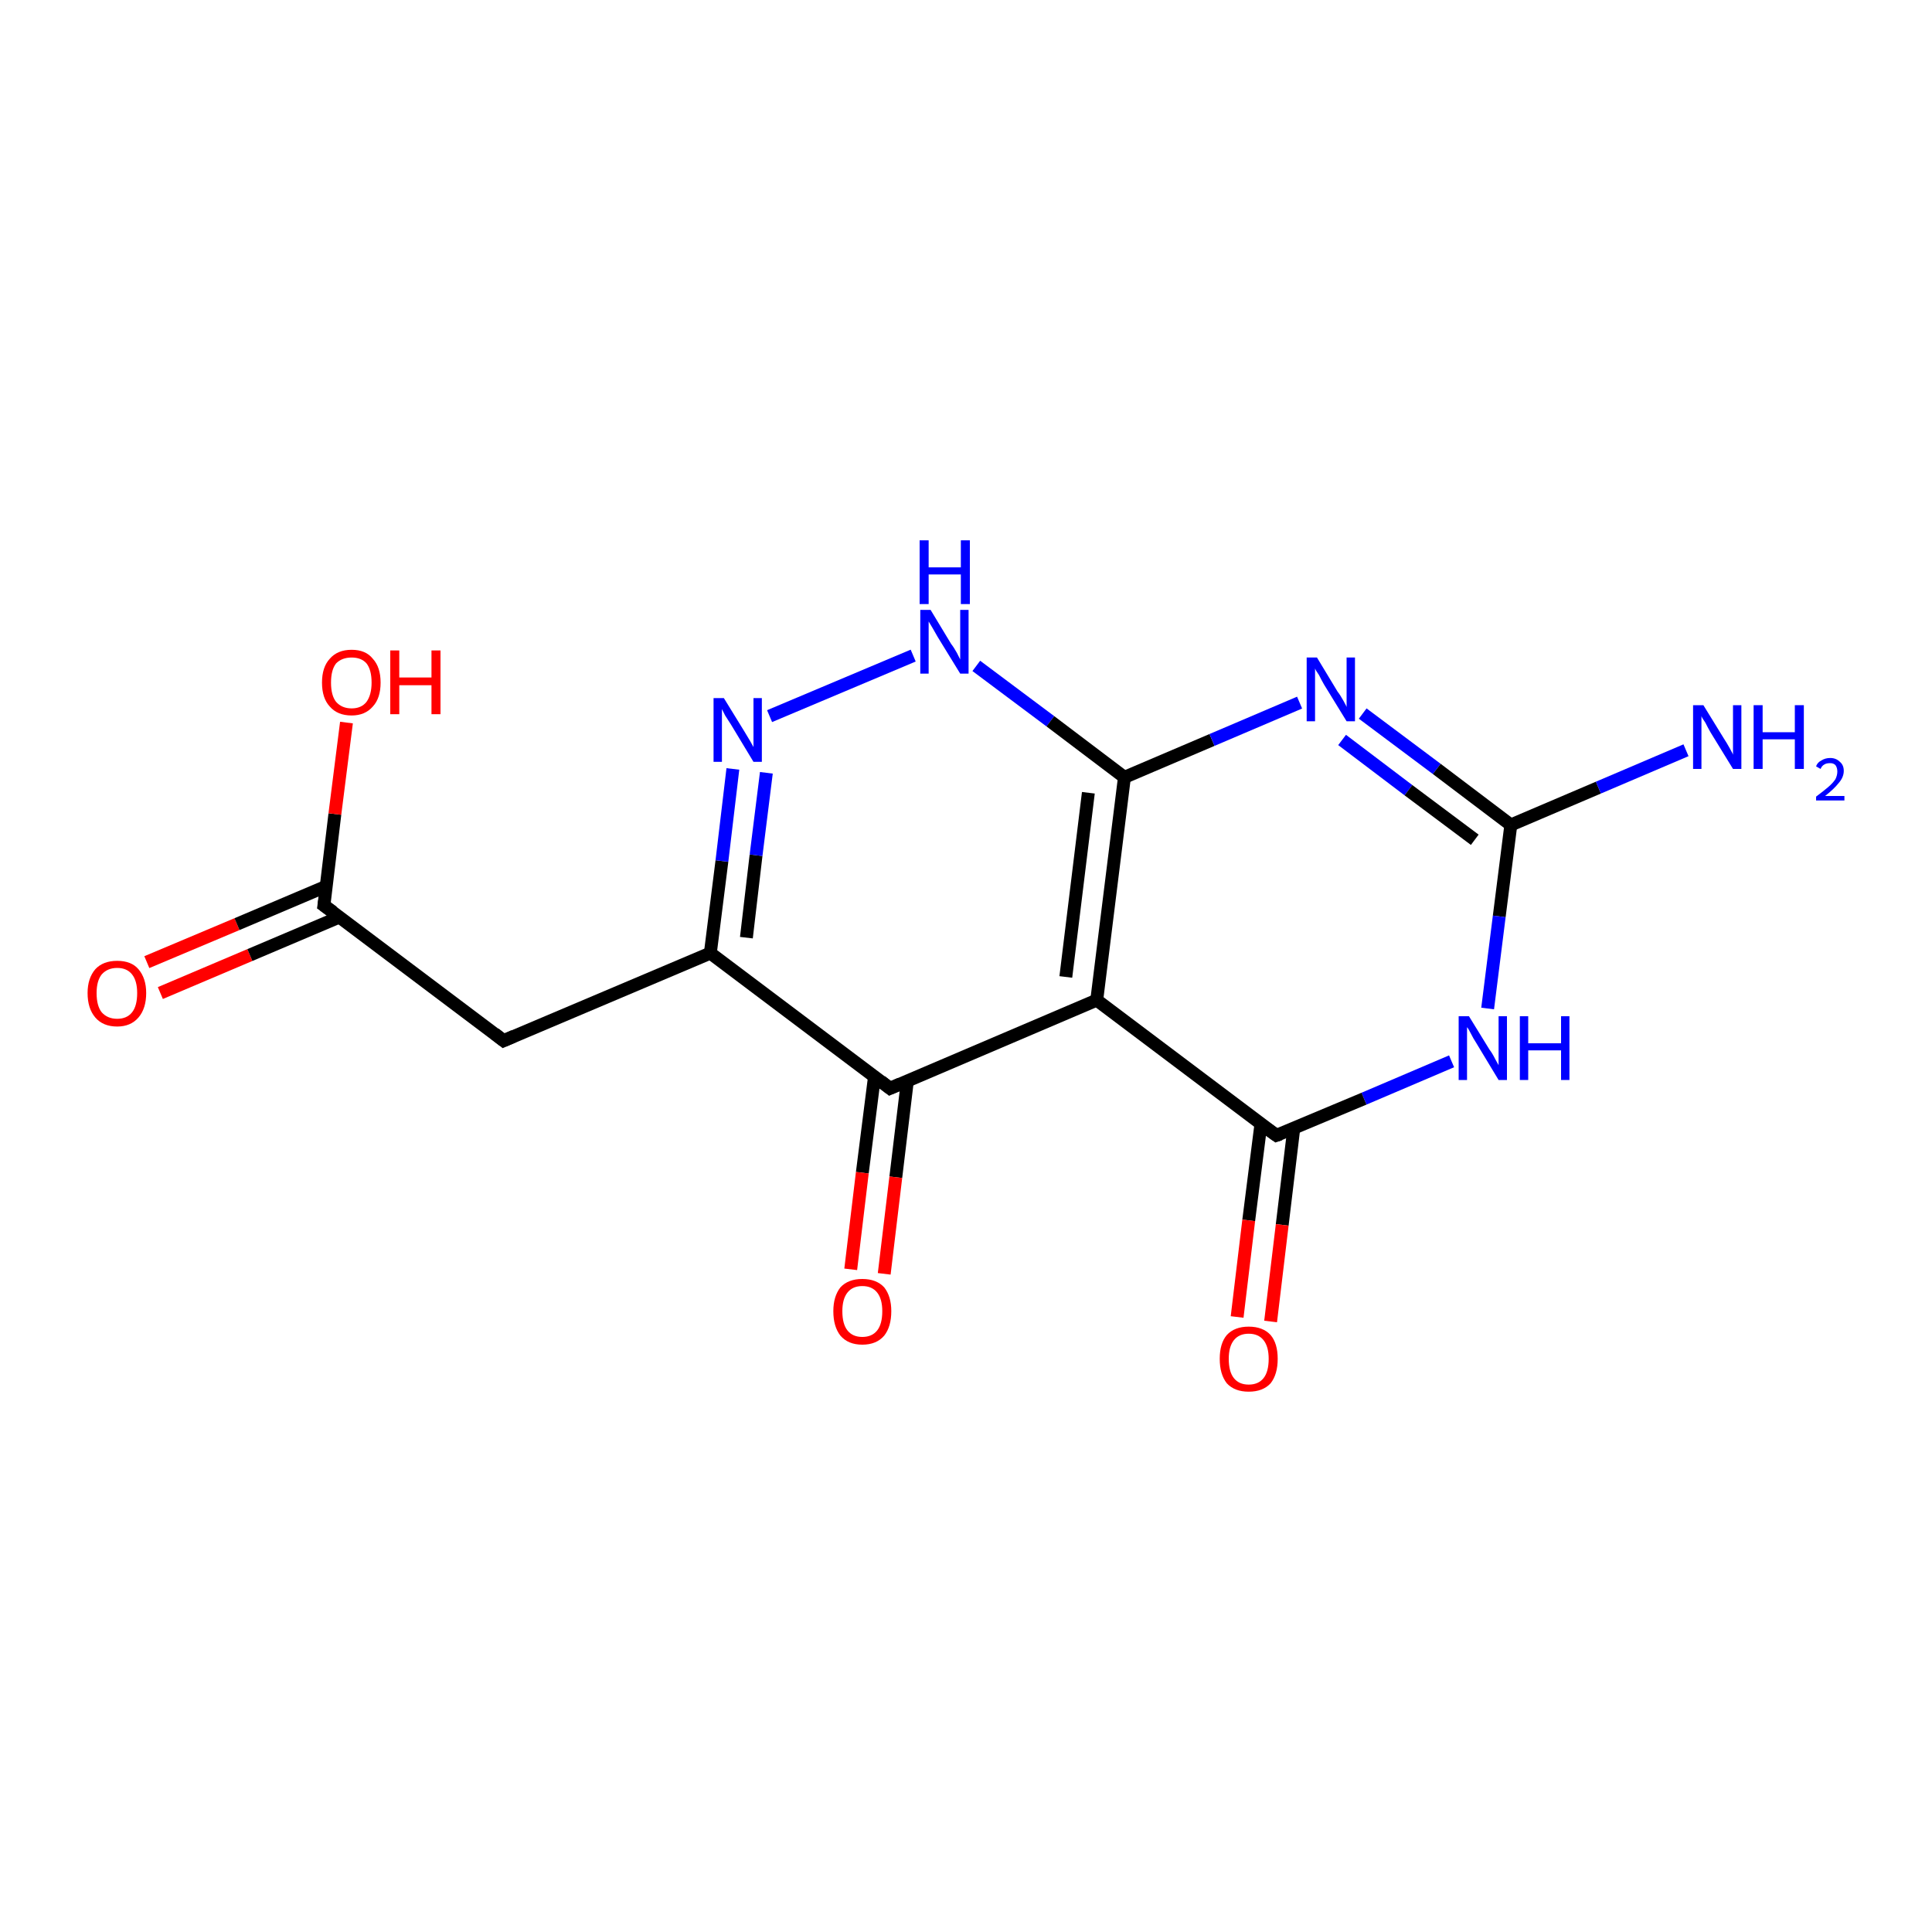 <?xml version='1.0' encoding='iso-8859-1'?>
<svg version='1.1' baseProfile='full'
              xmlns='http://www.w3.org/2000/svg'
                      xmlns:rdkit='http://www.rdkit.org/xml'
                      xmlns:xlink='http://www.w3.org/1999/xlink'
                  xml:space='preserve'
width='300px' height='300px' viewBox='0 0 300 300'>
<!-- END OF HEADER -->
<rect style='opacity:1.0;fill:#FFFFFF;stroke:none' width='300.0' height='300.0' x='0.0' y='0.0'> </rect>
<path class='bond-0 atom-0 atom-1' d='M 22.8,149.4 L 36.8,143.5' style='fill:none;fill-rule:evenodd;stroke:#FF0000;stroke-width:2.0px;stroke-linecap:butt;stroke-linejoin:miter;stroke-opacity:1' />
<path class='bond-0 atom-0 atom-1' d='M 36.8,143.5 L 50.7,137.6' style='fill:none;fill-rule:evenodd;stroke:#000000;stroke-width:2.0px;stroke-linecap:butt;stroke-linejoin:miter;stroke-opacity:1' />
<path class='bond-0 atom-0 atom-1' d='M 24.9,154.2 L 38.8,148.3' style='fill:none;fill-rule:evenodd;stroke:#FF0000;stroke-width:2.0px;stroke-linecap:butt;stroke-linejoin:miter;stroke-opacity:1' />
<path class='bond-0 atom-0 atom-1' d='M 38.8,148.3 L 52.7,142.4' style='fill:none;fill-rule:evenodd;stroke:#000000;stroke-width:2.0px;stroke-linecap:butt;stroke-linejoin:miter;stroke-opacity:1' />
<path class='bond-1 atom-1 atom-2' d='M 50.3,140.6 L 52.0,126.4' style='fill:none;fill-rule:evenodd;stroke:#000000;stroke-width:2.0px;stroke-linecap:butt;stroke-linejoin:miter;stroke-opacity:1' />
<path class='bond-1 atom-1 atom-2' d='M 52.0,126.4 L 53.8,112.2' style='fill:none;fill-rule:evenodd;stroke:#FF0000;stroke-width:2.0px;stroke-linecap:butt;stroke-linejoin:miter;stroke-opacity:1' />
<path class='bond-2 atom-1 atom-3' d='M 50.3,140.6 L 78.2,161.6' style='fill:none;fill-rule:evenodd;stroke:#000000;stroke-width:2.0px;stroke-linecap:butt;stroke-linejoin:miter;stroke-opacity:1' />
<path class='bond-3 atom-3 atom-4' d='M 78.2,161.6 L 110.3,148.0' style='fill:none;fill-rule:evenodd;stroke:#000000;stroke-width:2.0px;stroke-linecap:butt;stroke-linejoin:miter;stroke-opacity:1' />
<path class='bond-4 atom-4 atom-5' d='M 110.3,148.0 L 112.1,133.7' style='fill:none;fill-rule:evenodd;stroke:#000000;stroke-width:2.0px;stroke-linecap:butt;stroke-linejoin:miter;stroke-opacity:1' />
<path class='bond-4 atom-4 atom-5' d='M 112.1,133.7 L 113.8,119.4' style='fill:none;fill-rule:evenodd;stroke:#0000FF;stroke-width:2.0px;stroke-linecap:butt;stroke-linejoin:miter;stroke-opacity:1' />
<path class='bond-4 atom-4 atom-5' d='M 115.9,145.6 L 117.4,132.8' style='fill:none;fill-rule:evenodd;stroke:#000000;stroke-width:2.0px;stroke-linecap:butt;stroke-linejoin:miter;stroke-opacity:1' />
<path class='bond-4 atom-4 atom-5' d='M 117.4,132.8 L 119.0,120.0' style='fill:none;fill-rule:evenodd;stroke:#0000FF;stroke-width:2.0px;stroke-linecap:butt;stroke-linejoin:miter;stroke-opacity:1' />
<path class='bond-5 atom-5 atom-6' d='M 119.5,111.2 L 141.8,101.8' style='fill:none;fill-rule:evenodd;stroke:#0000FF;stroke-width:2.0px;stroke-linecap:butt;stroke-linejoin:miter;stroke-opacity:1' />
<path class='bond-6 atom-6 atom-7' d='M 151.6,103.4 L 163.1,112.0' style='fill:none;fill-rule:evenodd;stroke:#0000FF;stroke-width:2.0px;stroke-linecap:butt;stroke-linejoin:miter;stroke-opacity:1' />
<path class='bond-6 atom-6 atom-7' d='M 163.1,112.0 L 174.6,120.7' style='fill:none;fill-rule:evenodd;stroke:#000000;stroke-width:2.0px;stroke-linecap:butt;stroke-linejoin:miter;stroke-opacity:1' />
<path class='bond-7 atom-7 atom-8' d='M 174.6,120.7 L 188.2,114.9' style='fill:none;fill-rule:evenodd;stroke:#000000;stroke-width:2.0px;stroke-linecap:butt;stroke-linejoin:miter;stroke-opacity:1' />
<path class='bond-7 atom-7 atom-8' d='M 188.2,114.9 L 201.8,109.1' style='fill:none;fill-rule:evenodd;stroke:#0000FF;stroke-width:2.0px;stroke-linecap:butt;stroke-linejoin:miter;stroke-opacity:1' />
<path class='bond-8 atom-8 atom-9' d='M 211.6,110.8 L 223.1,119.4' style='fill:none;fill-rule:evenodd;stroke:#0000FF;stroke-width:2.0px;stroke-linecap:butt;stroke-linejoin:miter;stroke-opacity:1' />
<path class='bond-8 atom-8 atom-9' d='M 223.1,119.4 L 234.6,128.1' style='fill:none;fill-rule:evenodd;stroke:#000000;stroke-width:2.0px;stroke-linecap:butt;stroke-linejoin:miter;stroke-opacity:1' />
<path class='bond-8 atom-8 atom-9' d='M 208.4,114.9 L 218.7,122.7' style='fill:none;fill-rule:evenodd;stroke:#0000FF;stroke-width:2.0px;stroke-linecap:butt;stroke-linejoin:miter;stroke-opacity:1' />
<path class='bond-8 atom-8 atom-9' d='M 218.7,122.7 L 229.0,130.4' style='fill:none;fill-rule:evenodd;stroke:#000000;stroke-width:2.0px;stroke-linecap:butt;stroke-linejoin:miter;stroke-opacity:1' />
<path class='bond-9 atom-9 atom-10' d='M 234.6,128.1 L 232.8,142.3' style='fill:none;fill-rule:evenodd;stroke:#000000;stroke-width:2.0px;stroke-linecap:butt;stroke-linejoin:miter;stroke-opacity:1' />
<path class='bond-9 atom-9 atom-10' d='M 232.8,142.3 L 231.0,156.6' style='fill:none;fill-rule:evenodd;stroke:#0000FF;stroke-width:2.0px;stroke-linecap:butt;stroke-linejoin:miter;stroke-opacity:1' />
<path class='bond-10 atom-10 atom-11' d='M 225.4,164.8 L 211.8,170.6' style='fill:none;fill-rule:evenodd;stroke:#0000FF;stroke-width:2.0px;stroke-linecap:butt;stroke-linejoin:miter;stroke-opacity:1' />
<path class='bond-10 atom-10 atom-11' d='M 211.8,170.6 L 198.2,176.3' style='fill:none;fill-rule:evenodd;stroke:#000000;stroke-width:2.0px;stroke-linecap:butt;stroke-linejoin:miter;stroke-opacity:1' />
<path class='bond-11 atom-11 atom-12' d='M 195.8,174.5 L 193.9,189.5' style='fill:none;fill-rule:evenodd;stroke:#000000;stroke-width:2.0px;stroke-linecap:butt;stroke-linejoin:miter;stroke-opacity:1' />
<path class='bond-11 atom-11 atom-12' d='M 193.9,189.5 L 192.1,204.5' style='fill:none;fill-rule:evenodd;stroke:#FF0000;stroke-width:2.0px;stroke-linecap:butt;stroke-linejoin:miter;stroke-opacity:1' />
<path class='bond-11 atom-11 atom-12' d='M 200.9,175.2 L 199.1,190.2' style='fill:none;fill-rule:evenodd;stroke:#000000;stroke-width:2.0px;stroke-linecap:butt;stroke-linejoin:miter;stroke-opacity:1' />
<path class='bond-11 atom-11 atom-12' d='M 199.1,190.2 L 197.3,205.2' style='fill:none;fill-rule:evenodd;stroke:#FF0000;stroke-width:2.0px;stroke-linecap:butt;stroke-linejoin:miter;stroke-opacity:1' />
<path class='bond-12 atom-11 atom-13' d='M 198.2,176.3 L 170.3,155.3' style='fill:none;fill-rule:evenodd;stroke:#000000;stroke-width:2.0px;stroke-linecap:butt;stroke-linejoin:miter;stroke-opacity:1' />
<path class='bond-13 atom-13 atom-14' d='M 170.3,155.3 L 138.2,169.0' style='fill:none;fill-rule:evenodd;stroke:#000000;stroke-width:2.0px;stroke-linecap:butt;stroke-linejoin:miter;stroke-opacity:1' />
<path class='bond-14 atom-14 atom-15' d='M 135.8,167.1 L 133.9,182.1' style='fill:none;fill-rule:evenodd;stroke:#000000;stroke-width:2.0px;stroke-linecap:butt;stroke-linejoin:miter;stroke-opacity:1' />
<path class='bond-14 atom-14 atom-15' d='M 133.9,182.1 L 132.1,197.1' style='fill:none;fill-rule:evenodd;stroke:#FF0000;stroke-width:2.0px;stroke-linecap:butt;stroke-linejoin:miter;stroke-opacity:1' />
<path class='bond-14 atom-14 atom-15' d='M 140.9,167.8 L 139.1,182.8' style='fill:none;fill-rule:evenodd;stroke:#000000;stroke-width:2.0px;stroke-linecap:butt;stroke-linejoin:miter;stroke-opacity:1' />
<path class='bond-14 atom-14 atom-15' d='M 139.1,182.8 L 137.3,197.8' style='fill:none;fill-rule:evenodd;stroke:#FF0000;stroke-width:2.0px;stroke-linecap:butt;stroke-linejoin:miter;stroke-opacity:1' />
<path class='bond-15 atom-9 atom-16' d='M 234.6,128.1 L 248.2,122.3' style='fill:none;fill-rule:evenodd;stroke:#000000;stroke-width:2.0px;stroke-linecap:butt;stroke-linejoin:miter;stroke-opacity:1' />
<path class='bond-15 atom-9 atom-16' d='M 248.2,122.3 L 261.8,116.5' style='fill:none;fill-rule:evenodd;stroke:#0000FF;stroke-width:2.0px;stroke-linecap:butt;stroke-linejoin:miter;stroke-opacity:1' />
<path class='bond-16 atom-14 atom-4' d='M 138.2,169.0 L 110.3,148.0' style='fill:none;fill-rule:evenodd;stroke:#000000;stroke-width:2.0px;stroke-linecap:butt;stroke-linejoin:miter;stroke-opacity:1' />
<path class='bond-17 atom-7 atom-13' d='M 174.6,120.7 L 170.3,155.3' style='fill:none;fill-rule:evenodd;stroke:#000000;stroke-width:2.0px;stroke-linecap:butt;stroke-linejoin:miter;stroke-opacity:1' />
<path class='bond-17 atom-7 atom-13' d='M 169.0,123.1 L 165.5,151.7' style='fill:none;fill-rule:evenodd;stroke:#000000;stroke-width:2.0px;stroke-linecap:butt;stroke-linejoin:miter;stroke-opacity:1' />
<path d='M 50.4,139.9 L 50.3,140.6 L 51.7,141.6' style='fill:none;stroke:#000000;stroke-width:2.0px;stroke-linecap:butt;stroke-linejoin:miter;stroke-opacity:1;' />
<path d='M 76.8,160.5 L 78.2,161.6 L 79.8,160.9' style='fill:none;stroke:#000000;stroke-width:2.0px;stroke-linecap:butt;stroke-linejoin:miter;stroke-opacity:1;' />
<path d='M 198.8,176.1 L 198.2,176.3 L 196.8,175.3' style='fill:none;stroke:#000000;stroke-width:2.0px;stroke-linecap:butt;stroke-linejoin:miter;stroke-opacity:1;' />
<path d='M 139.8,168.3 L 138.2,169.0 L 136.8,167.9' style='fill:none;stroke:#000000;stroke-width:2.0px;stroke-linecap:butt;stroke-linejoin:miter;stroke-opacity:1;' />
<path class='atom-0' d='M 13.6 154.2
Q 13.6 151.9, 14.8 150.5
Q 16.0 149.2, 18.2 149.2
Q 20.4 149.2, 21.5 150.5
Q 22.7 151.9, 22.7 154.2
Q 22.7 156.6, 21.5 158.0
Q 20.3 159.4, 18.2 159.4
Q 16.0 159.4, 14.8 158.0
Q 13.6 156.6, 13.6 154.2
M 18.2 158.2
Q 19.7 158.2, 20.5 157.2
Q 21.3 156.2, 21.3 154.2
Q 21.3 152.3, 20.5 151.3
Q 19.7 150.3, 18.2 150.3
Q 16.7 150.3, 15.8 151.3
Q 15.0 152.3, 15.0 154.2
Q 15.0 156.2, 15.8 157.2
Q 16.7 158.2, 18.2 158.2
' fill='#FF0000'/>
<path class='atom-2' d='M 50.0 106.0
Q 50.0 103.6, 51.2 102.3
Q 52.4 100.9, 54.6 100.9
Q 56.8 100.9, 57.9 102.3
Q 59.1 103.6, 59.1 106.0
Q 59.1 108.4, 57.9 109.7
Q 56.7 111.1, 54.6 111.1
Q 52.4 111.1, 51.2 109.7
Q 50.0 108.4, 50.0 106.0
M 54.6 110.0
Q 56.1 110.0, 56.9 109.0
Q 57.7 107.9, 57.7 106.0
Q 57.7 104.0, 56.9 103.0
Q 56.1 102.1, 54.6 102.1
Q 53.1 102.1, 52.2 103.0
Q 51.4 104.0, 51.4 106.0
Q 51.4 108.0, 52.2 109.0
Q 53.1 110.0, 54.6 110.0
' fill='#FF0000'/>
<path class='atom-2' d='M 60.6 101.0
L 62.0 101.0
L 62.0 105.2
L 67.0 105.2
L 67.0 101.0
L 68.4 101.0
L 68.4 110.9
L 67.0 110.9
L 67.0 106.4
L 62.0 106.4
L 62.0 110.9
L 60.6 110.9
L 60.6 101.0
' fill='#FF0000'/>
<path class='atom-5' d='M 112.4 108.4
L 115.6 113.6
Q 115.9 114.1, 116.5 115.1
Q 117.0 116.0, 117.0 116.0
L 117.0 108.4
L 118.3 108.4
L 118.3 118.3
L 117.0 118.3
L 113.5 112.5
Q 113.1 111.9, 112.6 111.1
Q 112.2 110.3, 112.1 110.1
L 112.1 118.3
L 110.8 118.3
L 110.8 108.4
L 112.4 108.4
' fill='#0000FF'/>
<path class='atom-6' d='M 144.5 94.7
L 147.7 100.0
Q 148.1 100.5, 148.6 101.4
Q 149.1 102.4, 149.1 102.4
L 149.1 94.7
L 150.4 94.7
L 150.4 104.6
L 149.1 104.6
L 145.6 98.9
Q 145.2 98.2, 144.8 97.5
Q 144.3 96.7, 144.2 96.5
L 144.2 104.6
L 142.9 104.6
L 142.9 94.7
L 144.5 94.7
' fill='#0000FF'/>
<path class='atom-6' d='M 142.8 83.9
L 144.2 83.9
L 144.2 88.1
L 149.2 88.1
L 149.2 83.9
L 150.6 83.9
L 150.6 93.8
L 149.2 93.8
L 149.2 89.2
L 144.2 89.2
L 144.2 93.8
L 142.8 93.8
L 142.8 83.9
' fill='#0000FF'/>
<path class='atom-8' d='M 204.5 102.1
L 207.7 107.4
Q 208.1 107.9, 208.6 108.8
Q 209.1 109.7, 209.1 109.8
L 209.1 102.1
L 210.4 102.1
L 210.4 112.0
L 209.1 112.0
L 205.6 106.3
Q 205.2 105.6, 204.8 104.8
Q 204.3 104.1, 204.2 103.8
L 204.2 112.0
L 202.9 112.0
L 202.9 102.1
L 204.5 102.1
' fill='#0000FF'/>
<path class='atom-10' d='M 228.1 157.8
L 231.3 163.0
Q 231.7 163.5, 232.2 164.5
Q 232.7 165.4, 232.7 165.4
L 232.7 157.8
L 234.0 157.8
L 234.0 167.7
L 232.7 167.7
L 229.2 161.9
Q 228.8 161.3, 228.4 160.5
Q 228.0 159.7, 227.8 159.5
L 227.8 167.7
L 226.5 167.7
L 226.5 157.8
L 228.1 157.8
' fill='#0000FF'/>
<path class='atom-10' d='M 236.0 157.8
L 237.3 157.8
L 237.3 162.0
L 242.4 162.0
L 242.4 157.8
L 243.7 157.8
L 243.7 167.7
L 242.4 167.7
L 242.4 163.1
L 237.3 163.1
L 237.3 167.7
L 236.0 167.7
L 236.0 157.8
' fill='#0000FF'/>
<path class='atom-12' d='M 189.4 211.0
Q 189.4 208.6, 190.5 207.3
Q 191.7 206.0, 193.9 206.0
Q 196.1 206.0, 197.3 207.3
Q 198.4 208.6, 198.4 211.0
Q 198.4 213.4, 197.3 214.8
Q 196.1 216.1, 193.9 216.1
Q 191.7 216.1, 190.5 214.8
Q 189.4 213.4, 189.4 211.0
M 193.9 215.0
Q 195.4 215.0, 196.2 214.0
Q 197.0 213.0, 197.0 211.0
Q 197.0 209.1, 196.2 208.1
Q 195.4 207.1, 193.9 207.1
Q 192.4 207.1, 191.6 208.1
Q 190.8 209.1, 190.8 211.0
Q 190.8 213.0, 191.6 214.0
Q 192.4 215.0, 193.9 215.0
' fill='#FF0000'/>
<path class='atom-15' d='M 129.4 203.6
Q 129.4 201.3, 130.5 199.9
Q 131.7 198.6, 133.9 198.6
Q 136.1 198.6, 137.3 199.9
Q 138.4 201.3, 138.4 203.6
Q 138.4 206.0, 137.3 207.4
Q 136.1 208.8, 133.9 208.8
Q 131.7 208.8, 130.5 207.4
Q 129.4 206.0, 129.4 203.6
M 133.9 207.6
Q 135.4 207.6, 136.2 206.6
Q 137.0 205.6, 137.0 203.6
Q 137.0 201.7, 136.2 200.7
Q 135.4 199.7, 133.9 199.7
Q 132.4 199.7, 131.6 200.7
Q 130.8 201.7, 130.8 203.6
Q 130.8 205.6, 131.6 206.6
Q 132.4 207.6, 133.9 207.6
' fill='#FF0000'/>
<path class='atom-16' d='M 264.5 109.5
L 267.7 114.7
Q 268.1 115.3, 268.6 116.2
Q 269.1 117.1, 269.1 117.2
L 269.1 109.5
L 270.4 109.5
L 270.4 119.4
L 269.1 119.4
L 265.6 113.7
Q 265.2 113.0, 264.8 112.2
Q 264.3 111.5, 264.2 111.2
L 264.2 119.4
L 262.9 119.4
L 262.9 109.5
L 264.5 109.5
' fill='#0000FF'/>
<path class='atom-16' d='M 272.3 109.5
L 273.7 109.5
L 273.7 113.7
L 278.7 113.7
L 278.7 109.5
L 280.1 109.5
L 280.1 119.4
L 278.7 119.4
L 278.7 114.8
L 273.7 114.8
L 273.7 119.4
L 272.3 119.4
L 272.3 109.5
' fill='#0000FF'/>
<path class='atom-16' d='M 282.0 119.0
Q 282.2 118.4, 282.8 118.1
Q 283.4 117.7, 284.2 117.7
Q 285.1 117.7, 285.7 118.3
Q 286.3 118.8, 286.3 119.7
Q 286.3 120.7, 285.5 121.6
Q 284.8 122.5, 283.4 123.6
L 286.4 123.6
L 286.4 124.3
L 282.0 124.3
L 282.0 123.7
Q 283.2 122.8, 283.9 122.2
Q 284.6 121.6, 285.0 121.0
Q 285.3 120.4, 285.3 119.8
Q 285.3 119.2, 285.0 118.8
Q 284.7 118.5, 284.2 118.5
Q 283.6 118.5, 283.3 118.7
Q 282.9 118.9, 282.7 119.4
L 282.0 119.0
' fill='#0000FF'/>
</svg>
